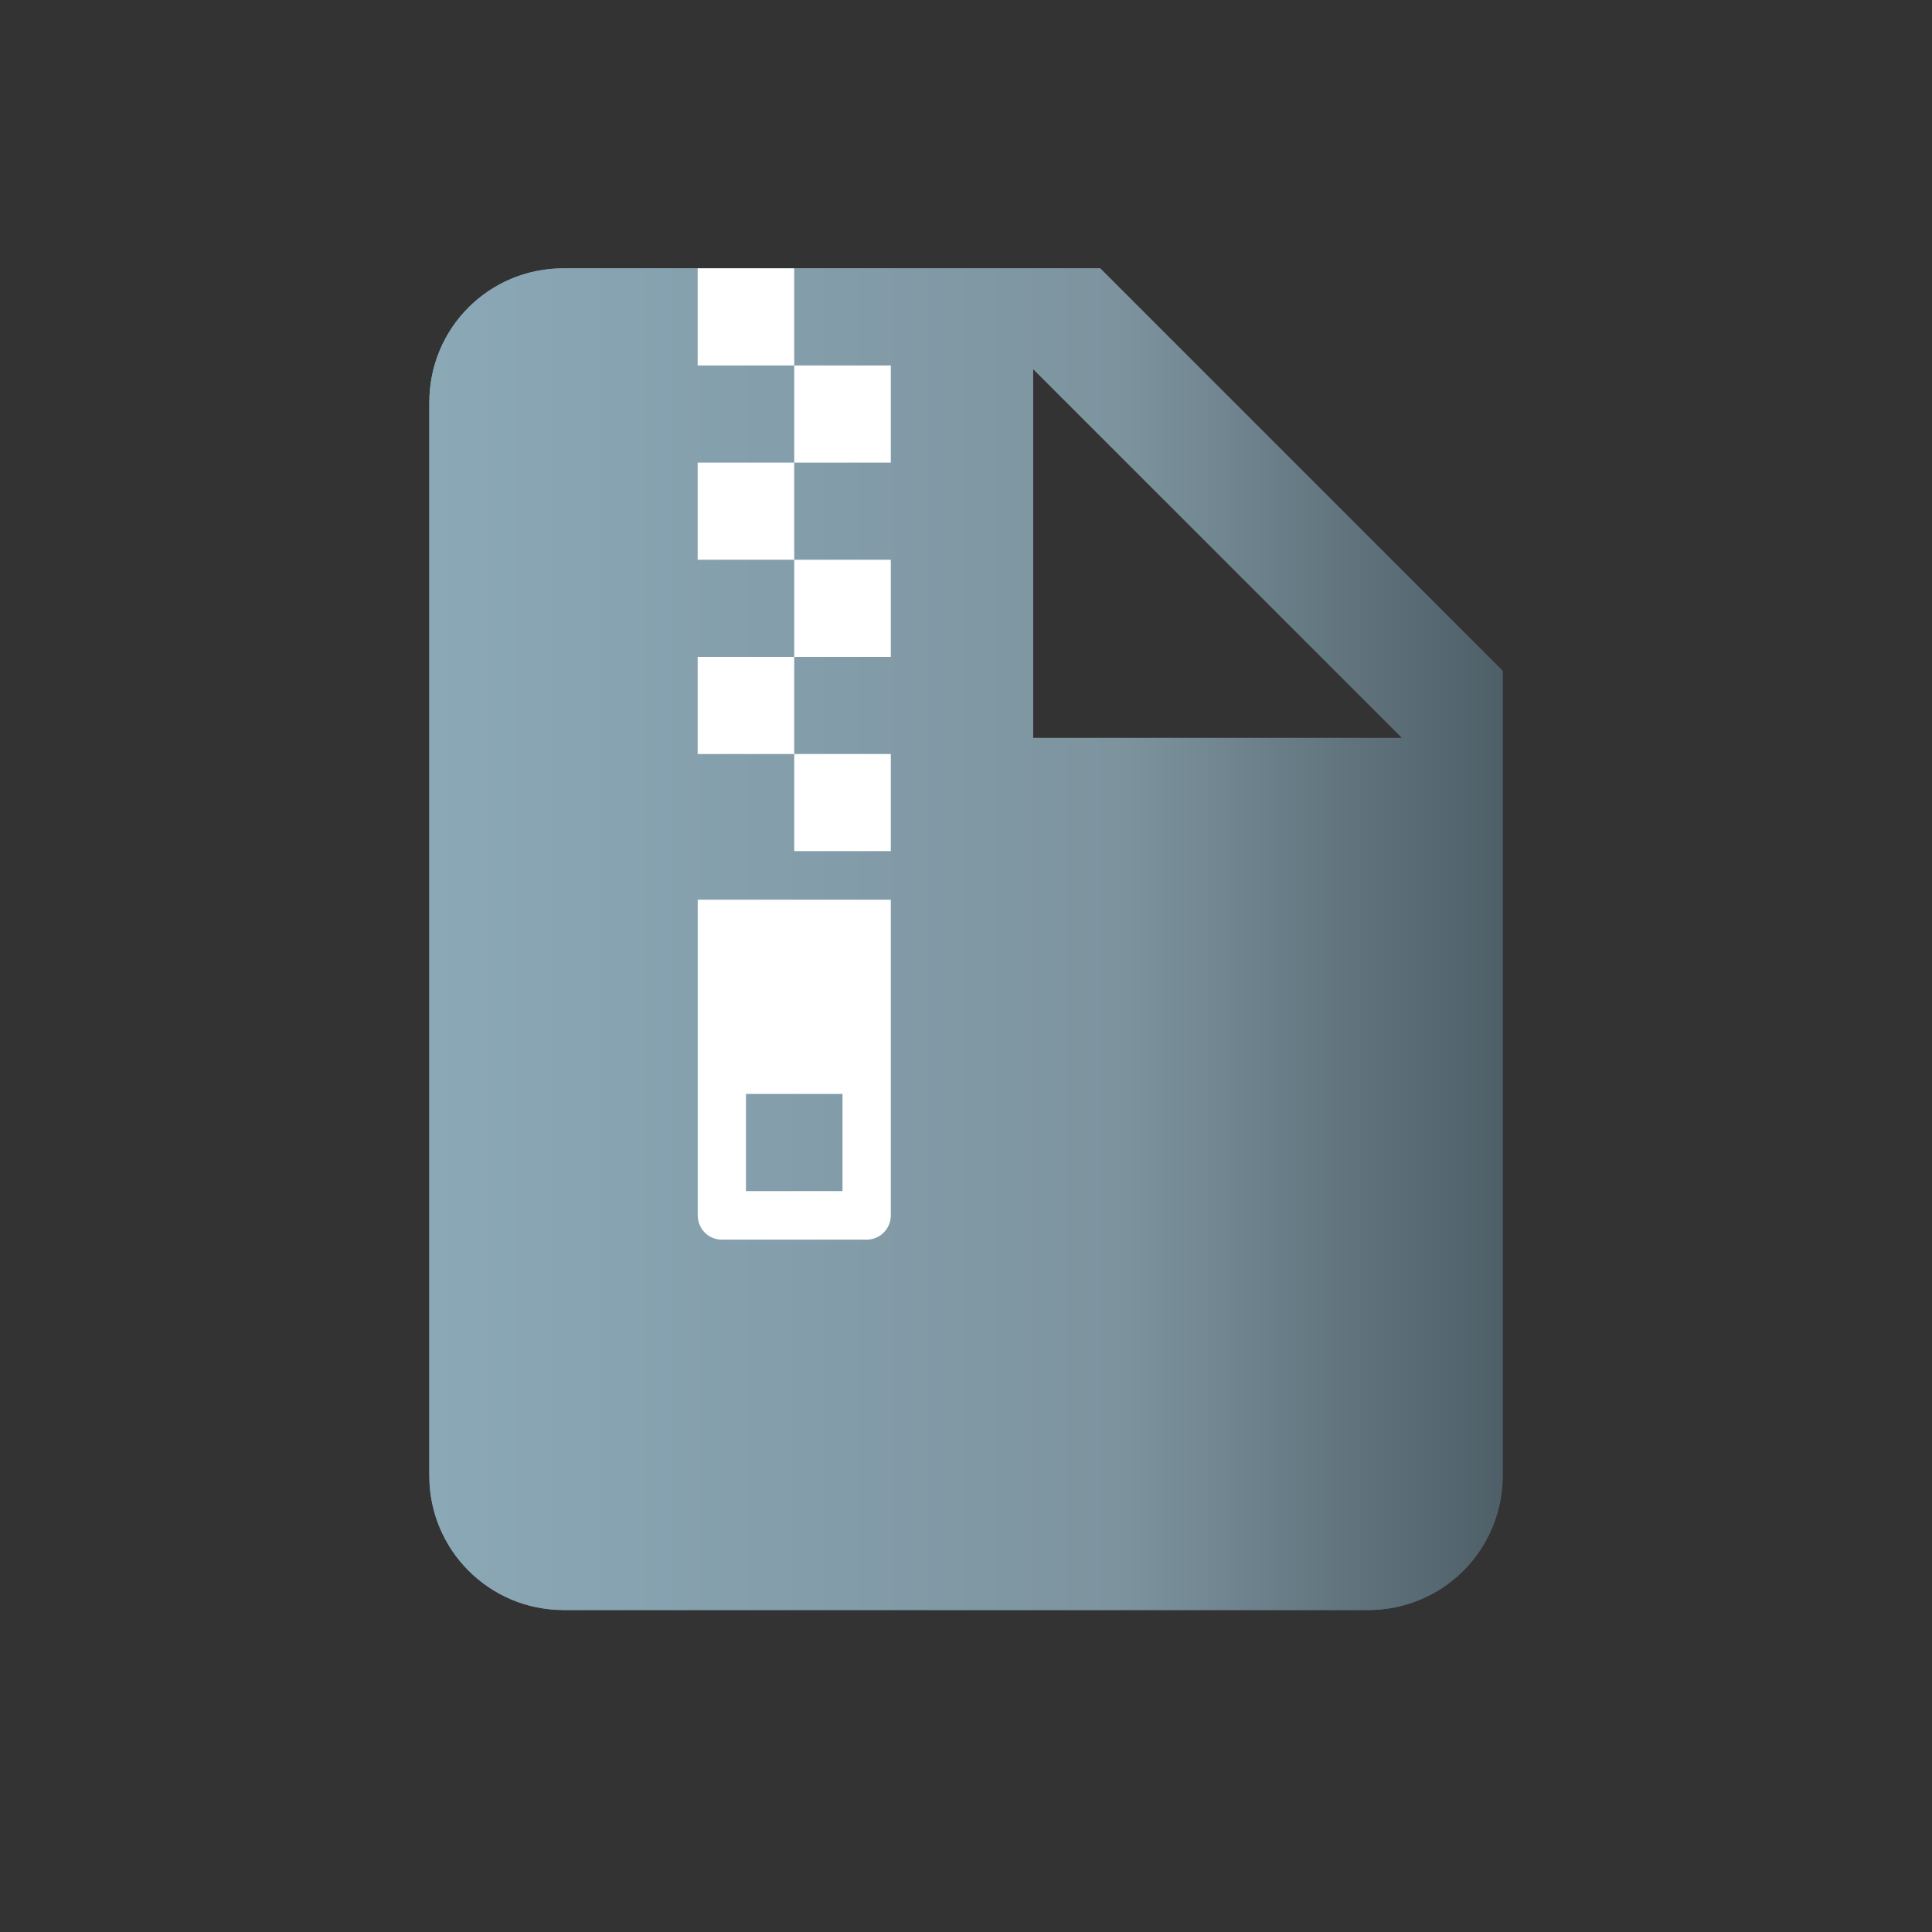 <svg width="36" height="36" viewBox="0 0 36 36" fill="none" xmlns="http://www.w3.org/2000/svg">
<rect x="0" y="0" width="36" height="36" fill="#333333" stroke="none"/>
<path d="M19.25 13.75H26.125L19.25 6.875V13.75ZM10.5 5H20.5L28 12.5V27.5C28 28.163 27.737 28.799 27.268 29.268C26.799 29.737 26.163 30 25.5 30H10.5C9.113 30 8 28.875 8 27.5V7.5C8 6.112 9.113 5 10.5 5Z" fill="url(#paint0_linear_321_1533)"/>
<path d="M19.25 13.75H26.125L19.25 6.875V13.75ZM10.5 5H20.5L28 12.5V27.5C28 28.163 27.737 28.799 27.268 29.268C26.799 29.737 26.163 30 25.5 30H10.5C9.113 30 8 28.875 8 27.5V7.5C8 6.112 9.113 5 10.5 5Z" fill="url(#paint1_linear_321_1533)"/>
<path d="M13.001 16.764V22.647C13.001 22.897 13.201 23.099 13.45 23.099H16.149C16.398 23.099 16.599 22.897 16.599 22.647V16.764H13.001ZM13.9 20.384H15.699V22.194H13.9V20.384Z" fill="white"/>
<path d="M14.799 5H13V6.81H14.799V5ZM14.799 6.81V8.62H16.599V6.81H14.799ZM14.799 8.62H13V10.43H14.799V8.62ZM14.799 10.43V12.24H16.599V10.43H14.799ZM14.799 12.24H13V14.05H14.799V12.24ZM14.799 14.05V15.859H16.599V14.05H14.799Z" fill="white"/>
<defs>
<linearGradient id="paint0_linear_321_1533" x1="28" y1="18" x2="8" y2="18" gradientUnits="userSpaceOnUse">
<stop stop-color="#4E5F68"/>
<stop offset="0.359" stop-color="#7D949F"/>
<stop offset="1" stop-color="#8BA8B7"/>
</linearGradient>
<linearGradient id="paint1_linear_321_1533" x1="28" y1="18" x2="8" y2="18" gradientUnits="userSpaceOnUse">
<stop stop-color="#4E5F68"/>
<stop offset="0.359" stop-color="#7D949F"/>
<stop offset="1" stop-color="#8BA8B7"/>
</linearGradient>
</defs>
</svg>
